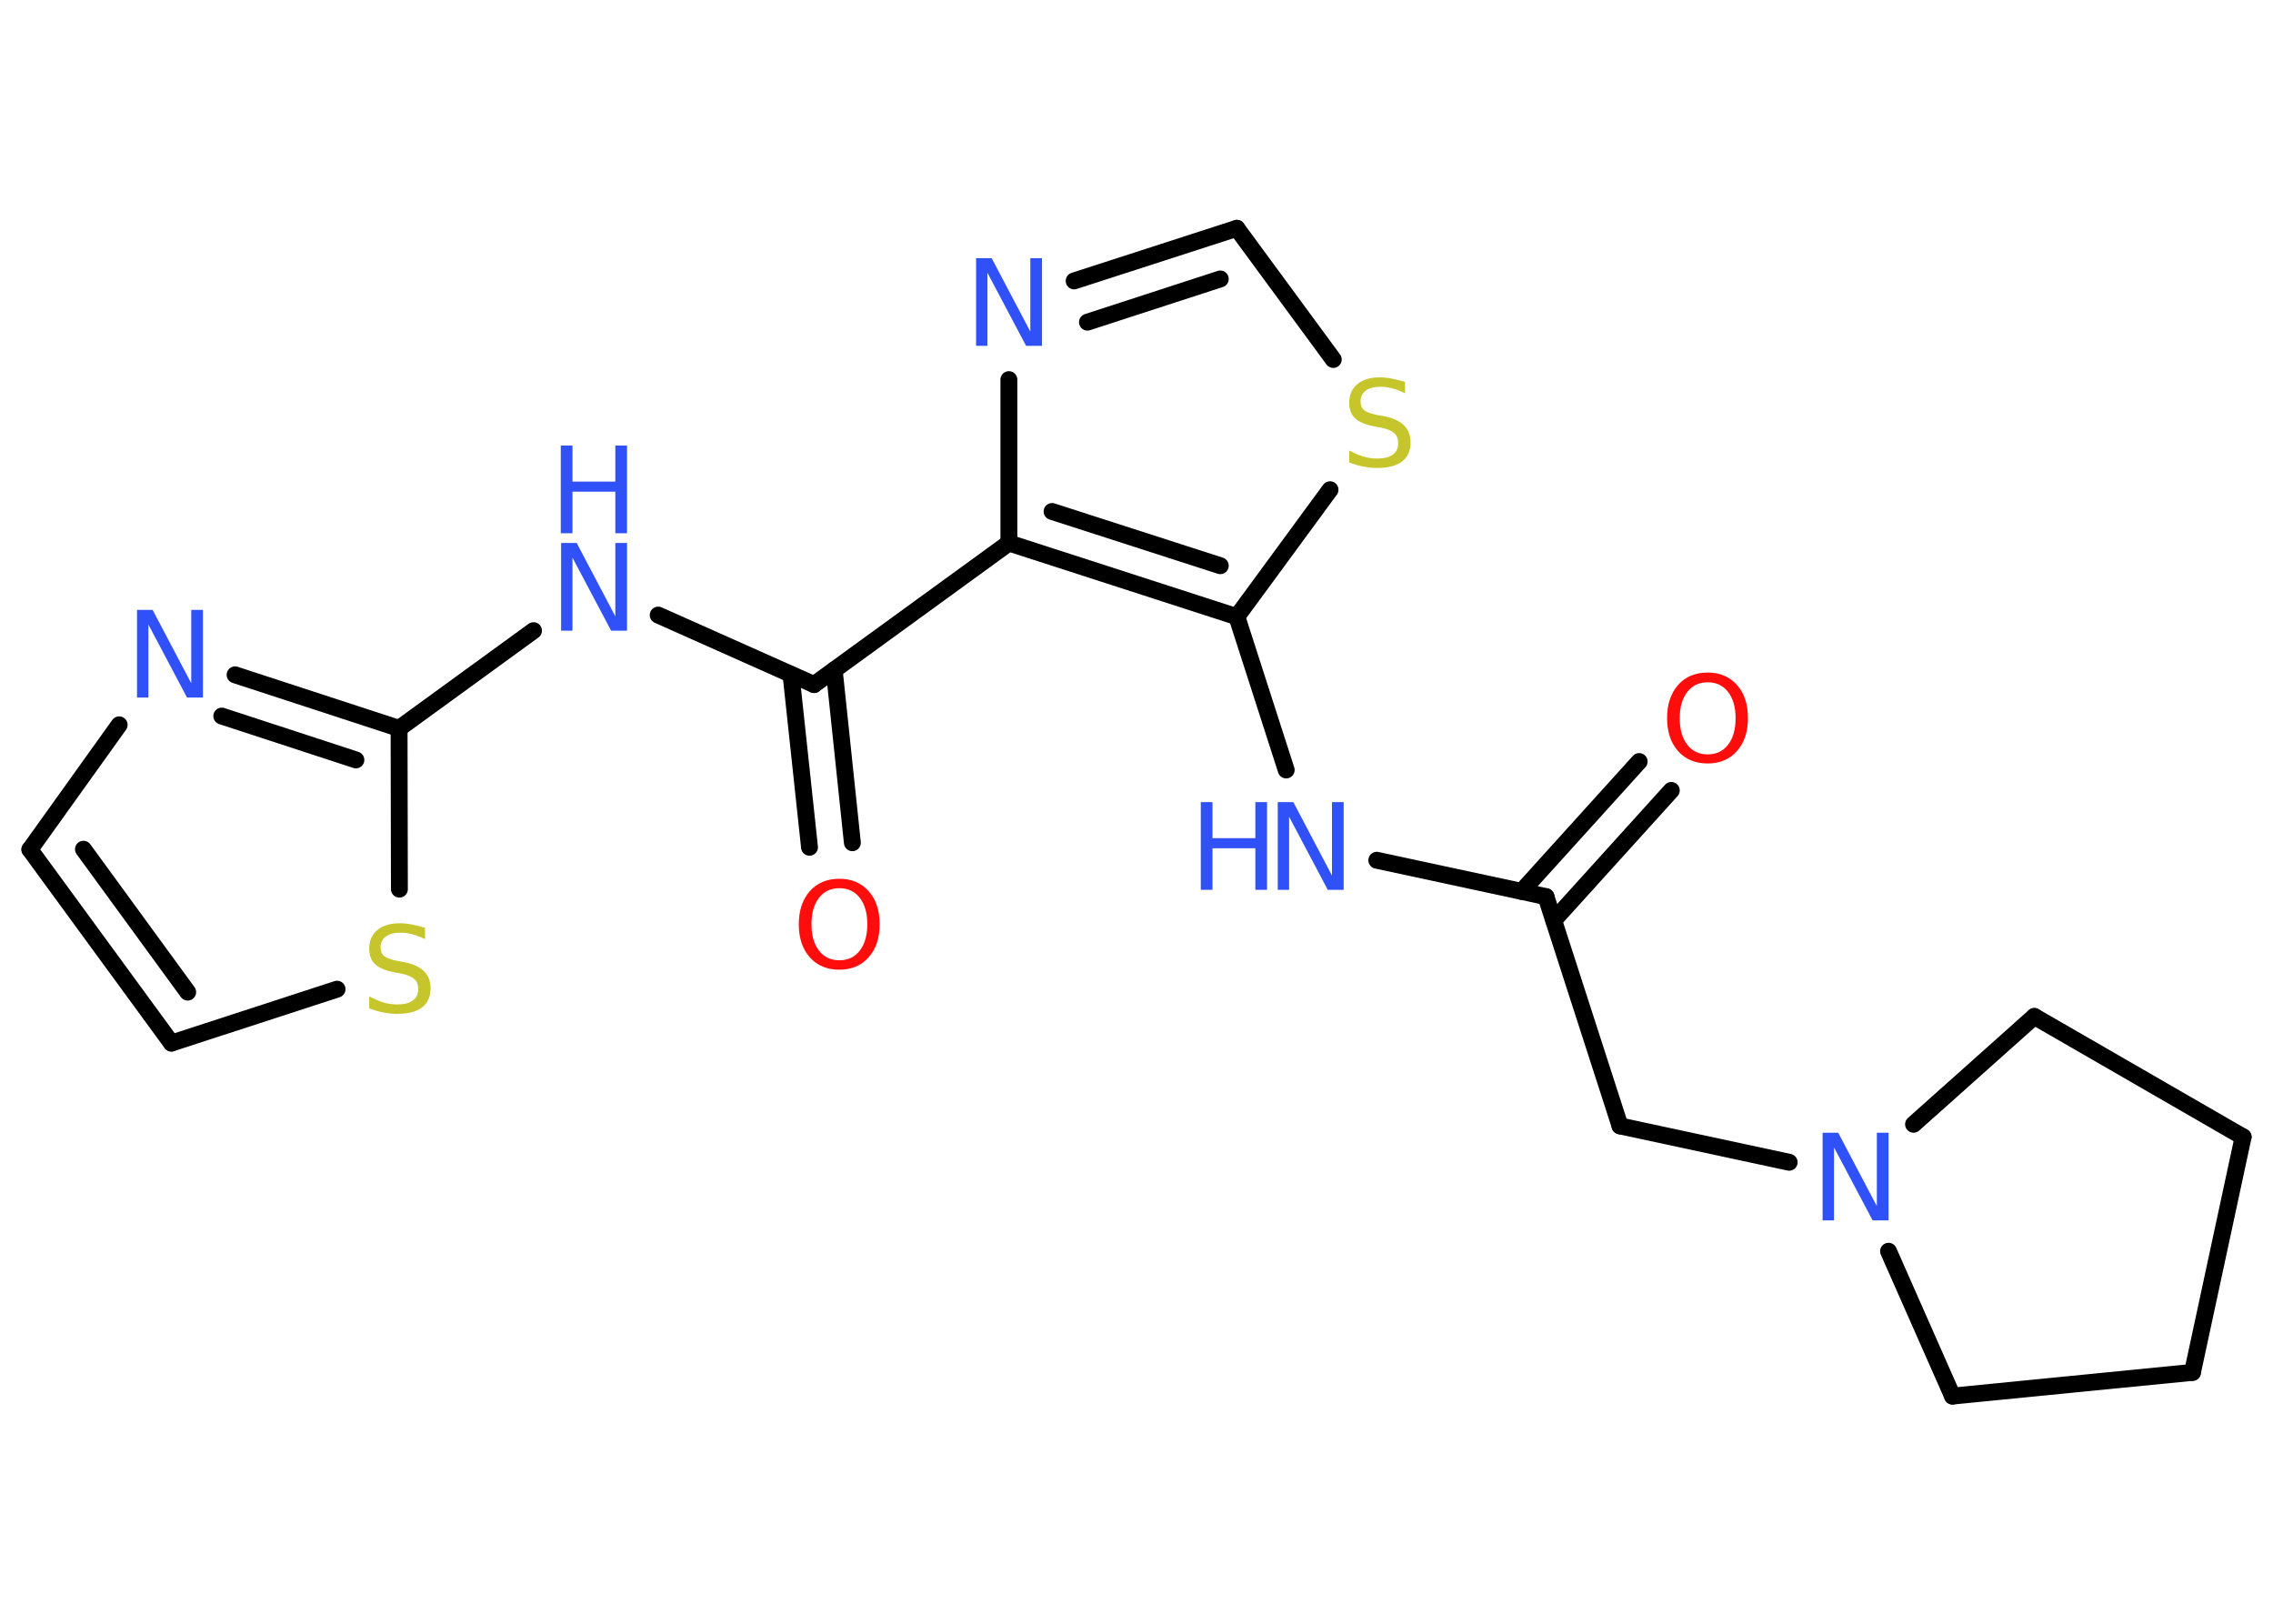 <?xml version='1.0' encoding='UTF-8'?>
<!DOCTYPE svg PUBLIC "-//W3C//DTD SVG 1.1//EN" "http://www.w3.org/Graphics/SVG/1.1/DTD/svg11.dtd">
<svg version='1.2' xmlns='http://www.w3.org/2000/svg' xmlns:xlink='http://www.w3.org/1999/xlink' width='70.0mm' height='50.0mm' viewBox='0 0 70.0 50.0'>
  <desc>Generated by the Chemistry Development Kit (http://github.com/cdk)</desc>
  <g stroke-linecap='round' stroke-linejoin='round' stroke='#000000' stroke-width='.52' fill='#3050F8'>
    <rect x='.0' y='.0' width='70.0' height='50.0' fill='#FFFFFF' stroke='none'/>
    <g id='mol1' class='mol'>
      <g id='mol1bnd1' class='bond'>
        <line x1='51.47' y1='24.34' x2='47.85' y2='28.34'/>
        <line x1='50.48' y1='23.45' x2='46.86' y2='27.45'/>
      </g>
      <line id='mol1bnd2' class='bond' x1='47.61' y1='27.61' x2='49.89' y2='34.67'/>
      <line id='mol1bnd3' class='bond' x1='49.89' y1='34.67' x2='55.1' y2='35.79'/>
      <line id='mol1bnd4' class='bond' x1='58.93' y1='34.62' x2='62.65' y2='31.3'/>
      <line id='mol1bnd5' class='bond' x1='62.65' y1='31.3' x2='69.08' y2='35.01'/>
      <line id='mol1bnd6' class='bond' x1='69.08' y1='35.01' x2='67.52' y2='42.26'/>
      <line id='mol1bnd7' class='bond' x1='67.52' y1='42.26' x2='60.13' y2='42.99'/>
      <line id='mol1bnd8' class='bond' x1='58.16' y1='38.53' x2='60.13' y2='42.99'/>
      <line id='mol1bnd9' class='bond' x1='47.61' y1='27.61' x2='42.4' y2='26.49'/>
      <line id='mol1bnd10' class='bond' x1='39.61' y1='23.71' x2='38.09' y2='18.99'/>
      <line id='mol1bnd11' class='bond' x1='38.09' y1='18.99' x2='40.96' y2='15.08'/>
      <line id='mol1bnd12' class='bond' x1='41.06' y1='11.07' x2='38.09' y2='7.03'/>
      <g id='mol1bnd13' class='bond'>
        <line x1='38.09' y1='7.03' x2='33.08' y2='8.65'/>
        <line x1='37.58' y1='8.59' x2='33.49' y2='9.92'/>
      </g>
      <line id='mol1bnd14' class='bond' x1='31.07' y1='11.69' x2='31.07' y2='16.72'/>
      <g id='mol1bnd15' class='bond'>
        <line x1='31.07' y1='16.72' x2='38.09' y2='18.99'/>
        <line x1='32.4' y1='15.75' x2='37.58' y2='17.42'/>
      </g>
      <line id='mol1bnd16' class='bond' x1='31.07' y1='16.72' x2='25.07' y2='21.08'/>
      <g id='mol1bnd17' class='bond'>
        <line x1='25.69' y1='20.63' x2='26.25' y2='25.95'/>
        <line x1='24.36' y1='20.77' x2='24.93' y2='26.09'/>
      </g>
      <line id='mol1bnd18' class='bond' x1='25.07' y1='21.08' x2='20.27' y2='18.94'/>
      <line id='mol1bnd19' class='bond' x1='16.43' y1='19.42' x2='12.29' y2='22.43'/>
      <g id='mol1bnd20' class='bond'>
        <line x1='12.29' y1='22.43' x2='7.24' y2='20.78'/>
        <line x1='10.96' y1='23.4' x2='6.83' y2='22.05'/>
      </g>
      <line id='mol1bnd21' class='bond' x1='3.67' y1='22.32' x2='.92' y2='26.16'/>
      <g id='mol1bnd22' class='bond'>
        <line x1='.92' y1='26.16' x2='5.28' y2='32.12'/>
        <line x1='2.57' y1='26.15' x2='5.78' y2='30.55'/>
      </g>
      <line id='mol1bnd23' class='bond' x1='5.28' y1='32.12' x2='10.38' y2='30.46'/>
      <line id='mol1bnd24' class='bond' x1='12.29' y1='22.43' x2='12.3' y2='27.38'/>
      <path id='mol1atm1' class='atom' d='M52.59 21.01q-.4 .0 -.63 .3q-.23 .3 -.23 .81q.0 .51 .23 .81q.23 .3 .63 .3q.4 .0 .63 -.3q.23 -.3 .23 -.81q.0 -.51 -.23 -.81q-.23 -.3 -.63 -.3zM52.59 20.71q.56 .0 .9 .38q.34 .38 .34 1.02q.0 .64 -.34 1.02q-.34 .38 -.9 .38q-.57 .0 -.91 -.38q-.34 -.38 -.34 -1.02q.0 -.63 .34 -1.02q.34 -.38 .91 -.38z' stroke='none' fill='#FF0D0D'/>
      <path id='mol1atm4' class='atom' d='M56.12 34.88h.49l1.19 2.26v-2.26h.36v2.7h-.49l-1.19 -2.25v2.25h-.35v-2.7z' stroke='none'/>
      <g id='mol1atm9' class='atom'>
        <path d='M39.34 24.7h.49l1.19 2.26v-2.26h.36v2.7h-.49l-1.19 -2.25v2.25h-.35v-2.7z' stroke='none'/>
        <path d='M36.98 24.7h.36v1.11h1.32v-1.11h.36v2.7h-.36v-1.28h-1.32v1.28h-.36v-2.7z' stroke='none'/>
      </g>
      <path id='mol1atm11' class='atom' d='M43.27 11.75v.36q-.2 -.1 -.39 -.15q-.18 -.05 -.36 -.05q-.3 .0 -.46 .12q-.16 .12 -.16 .33q.0 .18 .11 .27q.11 .09 .41 .15l.22 .04q.4 .08 .6 .28q.2 .2 .2 .52q.0 .39 -.26 .59q-.26 .2 -.77 .2q-.19 .0 -.41 -.04q-.22 -.04 -.45 -.13v-.37q.22 .12 .44 .19q.21 .06 .42 .06q.32 .0 .48 -.12q.17 -.12 .17 -.35q.0 -.2 -.12 -.31q-.12 -.11 -.4 -.17l-.22 -.04q-.41 -.08 -.59 -.25q-.18 -.17 -.18 -.48q.0 -.36 .25 -.57q.25 -.21 .69 -.21q.19 .0 .38 .04q.2 .04 .4 .1z' stroke='none' fill='#C6C62C'/>
      <path id='mol1atm13' class='atom' d='M30.05 7.95h.49l1.19 2.26v-2.26h.36v2.7h-.49l-1.19 -2.25v2.25h-.35v-2.7z' stroke='none'/>
      <path id='mol1atm16' class='atom' d='M25.85 27.35q-.4 .0 -.63 .3q-.23 .3 -.23 .81q.0 .51 .23 .81q.23 .3 .63 .3q.4 .0 .63 -.3q.23 -.3 .23 -.81q.0 -.51 -.23 -.81q-.23 -.3 -.63 -.3zM25.85 27.06q.56 .0 .9 .38q.34 .38 .34 1.02q.0 .64 -.34 1.02q-.34 .38 -.9 .38q-.57 .0 -.91 -.38q-.34 -.38 -.34 -1.02q.0 -.63 .34 -1.02q.34 -.38 .91 -.38z' stroke='none' fill='#FF0D0D'/>
      <g id='mol1atm17' class='atom'>
        <path d='M17.27 16.72h.49l1.19 2.26v-2.26h.36v2.7h-.49l-1.19 -2.25v2.25h-.35v-2.7z' stroke='none'/>
        <path d='M17.27 13.72h.36v1.11h1.32v-1.11h.36v2.7h-.36v-1.28h-1.32v1.28h-.36v-2.7z' stroke='none'/>
      </g>
      <path id='mol1atm19' class='atom' d='M4.21 18.78h.49l1.19 2.26v-2.26h.36v2.7h-.49l-1.19 -2.25v2.25h-.35v-2.7z' stroke='none'/>
      <path id='mol1atm22' class='atom' d='M13.09 28.56v.36q-.2 -.1 -.39 -.15q-.18 -.05 -.36 -.05q-.3 .0 -.46 .12q-.16 .12 -.16 .33q.0 .18 .11 .27q.11 .09 .41 .15l.22 .04q.4 .08 .6 .28q.2 .2 .2 .52q.0 .39 -.26 .59q-.26 .2 -.77 .2q-.19 .0 -.41 -.04q-.22 -.04 -.45 -.13v-.37q.22 .12 .44 .19q.21 .06 .42 .06q.32 .0 .48 -.12q.17 -.12 .17 -.35q.0 -.2 -.12 -.31q-.12 -.11 -.4 -.17l-.22 -.04q-.41 -.08 -.59 -.25q-.18 -.17 -.18 -.48q.0 -.36 .25 -.57q.25 -.21 .69 -.21q.19 .0 .38 .04q.2 .04 .4 .1z' stroke='none' fill='#C6C62C'/>
    </g>
  </g>
</svg>
